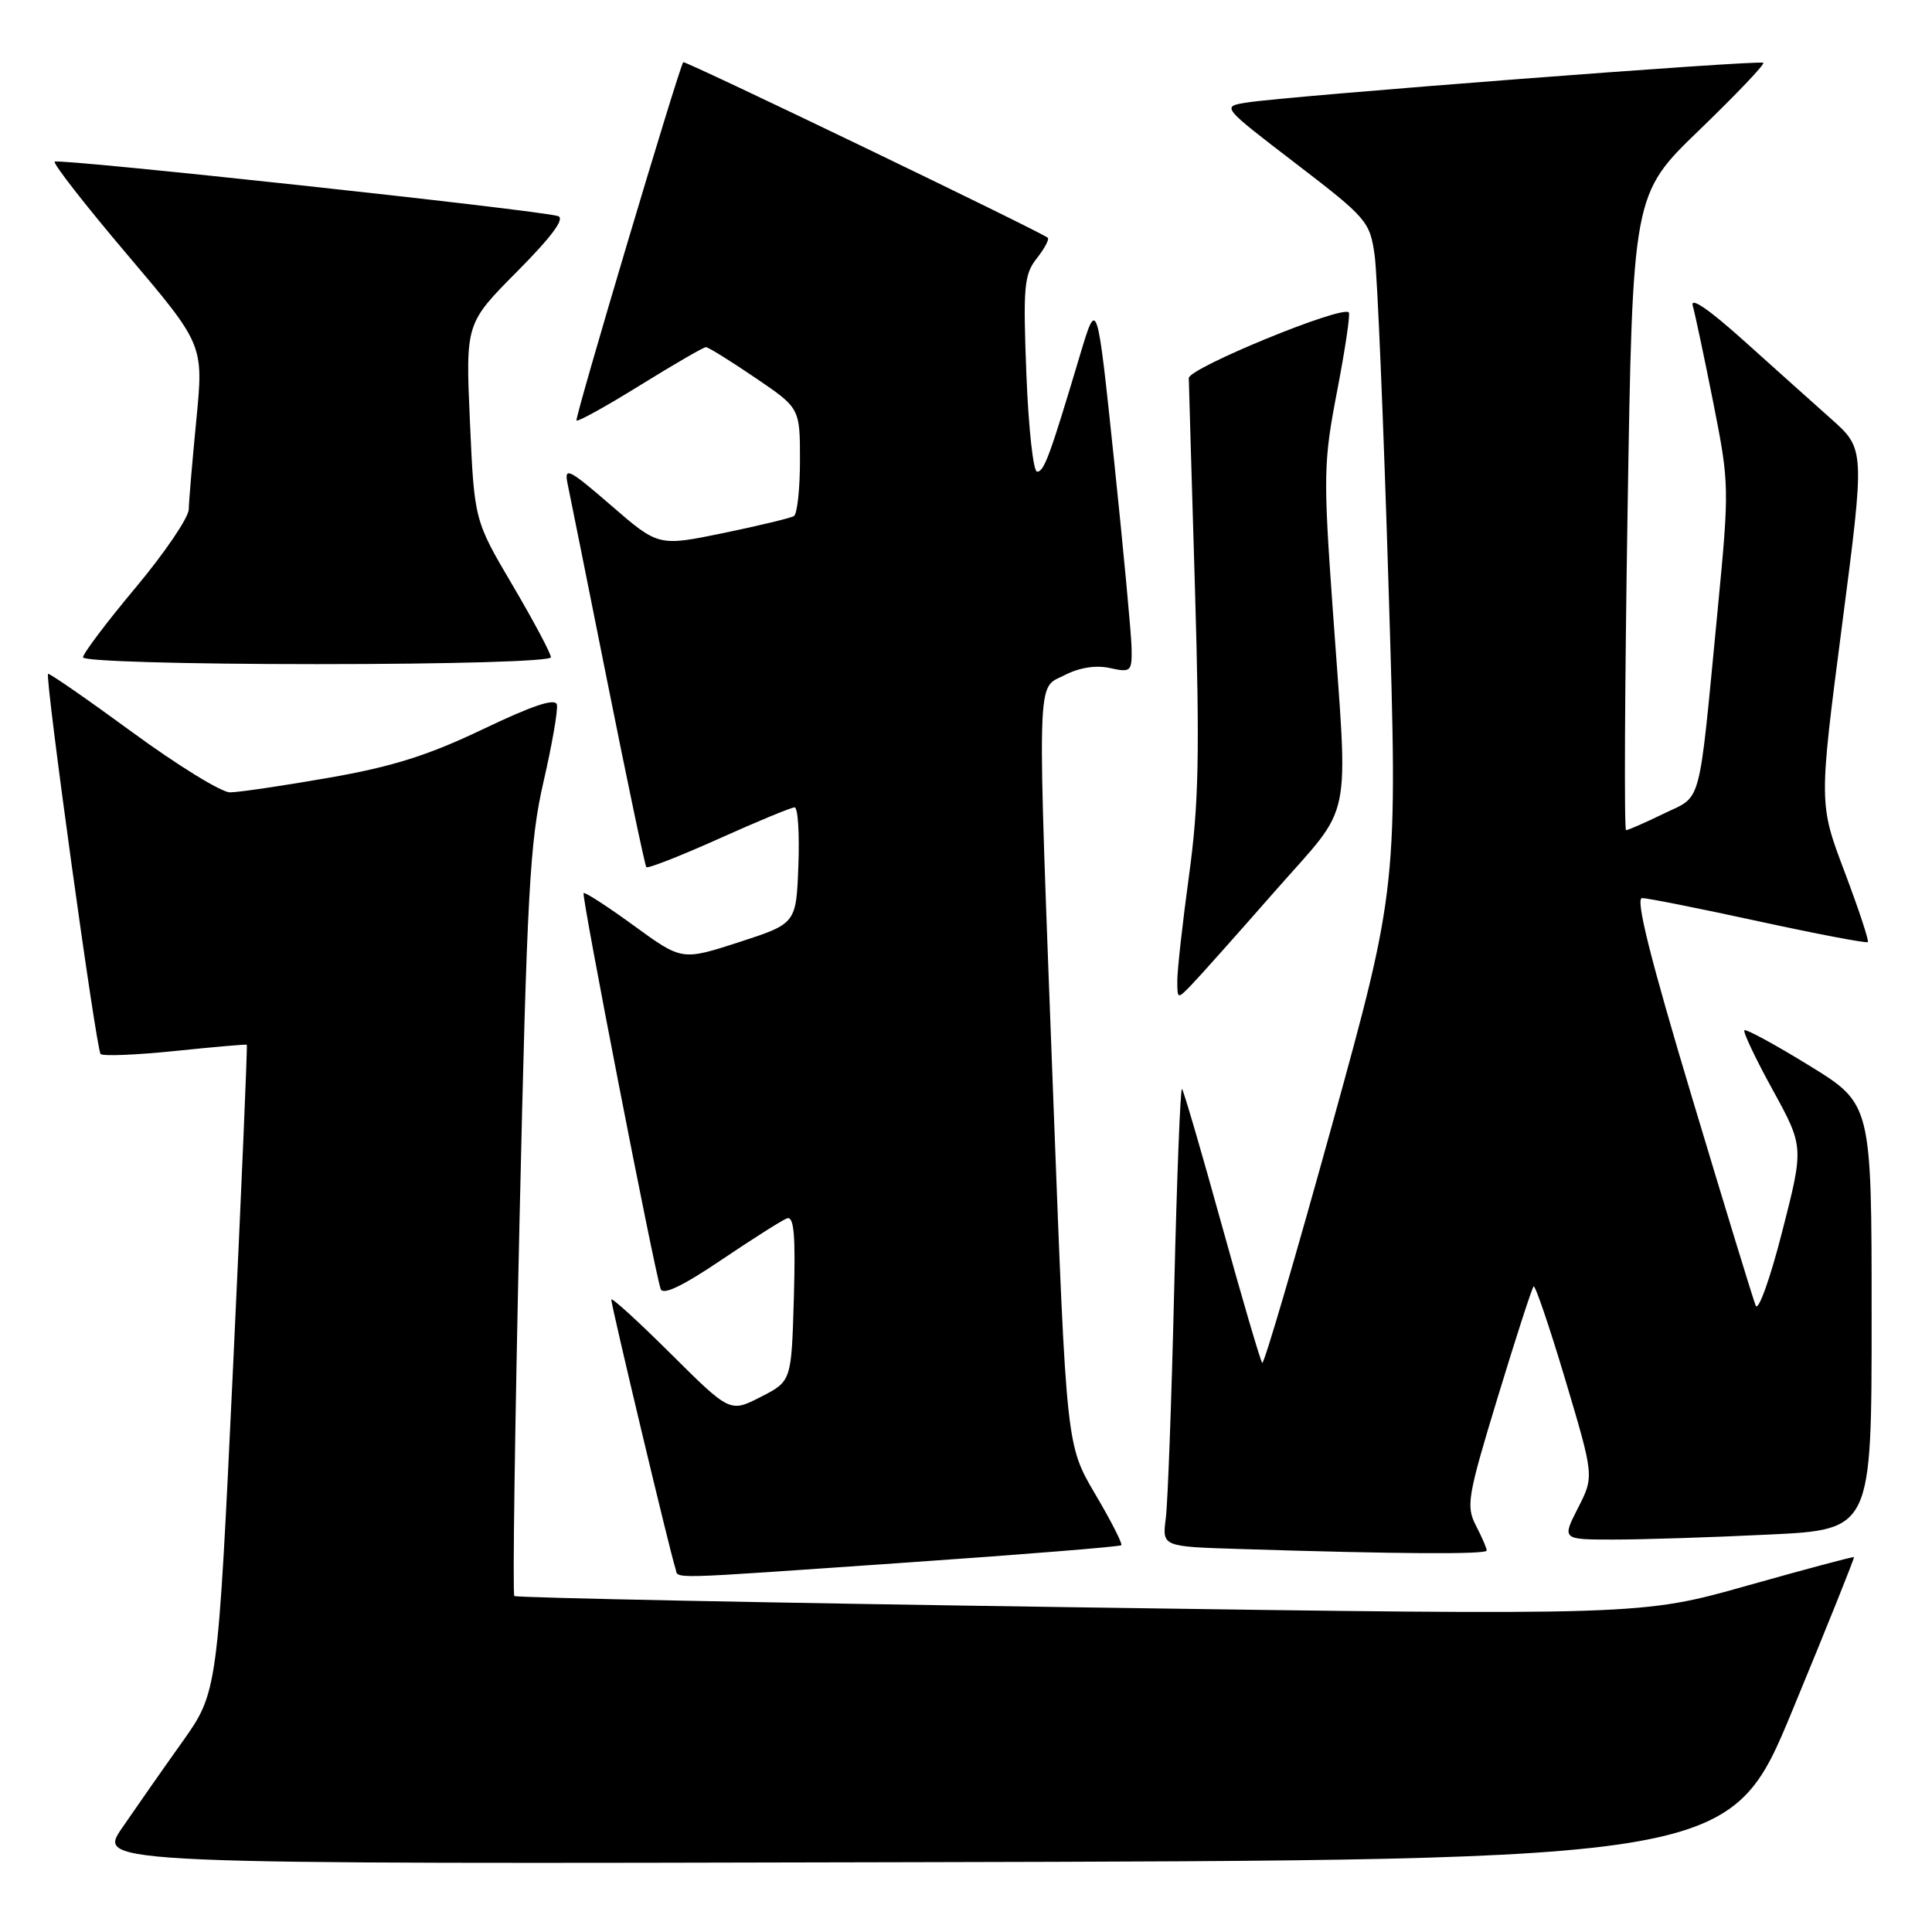 <?xml version="1.0" encoding="UTF-8" standalone="no"?>
<!DOCTYPE svg PUBLIC "-//W3C//DTD SVG 1.1//EN" "http://www.w3.org/Graphics/SVG/1.1/DTD/svg11.dtd" >
<svg xmlns="http://www.w3.org/2000/svg" xmlns:xlink="http://www.w3.org/1999/xlink" version="1.1" viewBox="0 0 256 256">
 <g >
 <path fill="currentColor"
d=" M 237.56 226.50 C 242.11 215.50 245.75 206.42 245.66 206.33 C 245.57 206.23 239.19 207.94 231.49 210.11 C 217.50 214.06 217.50 214.06 143.04 212.98 C 102.08 212.39 68.38 211.71 68.15 211.48 C 67.91 211.25 68.23 188.88 68.84 161.78 C 69.83 118.11 70.20 111.48 72.02 103.58 C 73.15 98.67 73.95 94.08 73.79 93.37 C 73.59 92.47 70.60 93.46 64.00 96.62 C 56.70 100.11 51.96 101.60 43.50 103.07 C 37.45 104.13 31.58 104.99 30.47 104.99 C 29.35 105.00 23.52 101.41 17.53 97.02 C 11.53 92.63 6.51 89.15 6.37 89.29 C 5.93 89.73 12.75 139.08 13.33 139.66 C 13.63 139.97 18.07 139.79 23.19 139.26 C 28.31 138.73 32.59 138.36 32.70 138.43 C 32.81 138.50 31.98 157.83 30.87 181.39 C 28.84 224.22 28.84 224.22 24.12 230.86 C 21.52 234.51 17.94 239.64 16.15 242.25 C 12.90 247.01 12.90 247.01 121.10 246.75 C 229.30 246.50 229.30 246.50 237.56 226.50 Z  M 120.37 207.03 C 135.69 205.97 148.39 204.94 148.58 204.75 C 148.77 204.57 147.21 201.51 145.11 197.96 C 141.31 191.50 141.31 191.50 139.62 147.00 C 137.38 87.72 137.29 91.42 141.07 89.46 C 143.02 88.45 145.22 88.11 147.07 88.52 C 149.86 89.13 150.00 89.00 149.94 85.83 C 149.90 84.00 148.86 72.83 147.62 61.00 C 145.37 39.50 145.37 39.50 143.12 47.00 C 139.11 60.43 138.35 62.50 137.42 62.50 C 136.91 62.50 136.28 56.68 136.00 49.56 C 135.55 37.99 135.70 36.37 137.36 34.26 C 138.39 32.96 139.05 31.72 138.84 31.51 C 138.15 30.82 90.70 7.96 90.53 8.24 C 89.86 9.31 76.11 55.45 76.39 55.72 C 76.58 55.91 80.39 53.80 84.85 51.03 C 89.31 48.27 93.22 46.00 93.54 46.00 C 93.85 46.00 96.79 47.82 100.05 50.04 C 106.00 54.07 106.00 54.07 106.00 60.98 C 106.00 64.78 105.64 68.10 105.20 68.38 C 104.76 68.65 100.54 69.66 95.82 70.64 C 87.24 72.40 87.24 72.40 80.96 66.96 C 75.43 62.17 74.74 61.82 75.19 64.01 C 75.48 65.38 77.87 77.30 80.51 90.50 C 83.15 103.70 85.46 114.68 85.64 114.90 C 85.82 115.12 90.14 113.43 95.24 111.14 C 100.33 108.85 104.86 106.98 105.29 106.98 C 105.73 106.99 105.95 110.46 105.79 114.69 C 105.50 122.38 105.50 122.38 97.93 124.84 C 90.36 127.29 90.36 127.29 84.00 122.66 C 80.50 120.11 77.50 118.17 77.33 118.34 C 77.02 118.65 86.67 168.21 87.54 170.79 C 87.83 171.66 90.40 170.44 95.49 167.01 C 99.62 164.22 103.57 161.72 104.25 161.45 C 105.21 161.08 105.43 163.50 105.19 172.00 C 104.87 183.02 104.87 183.02 100.80 185.10 C 96.73 187.18 96.73 187.18 88.86 179.36 C 84.54 175.06 81.00 171.84 81.00 172.20 C 81.00 173.04 88.89 206.11 89.48 207.75 C 90.04 209.27 86.96 209.34 120.37 207.03 Z  M 197.00 205.45 C 197.00 205.15 196.35 203.65 195.56 202.13 C 194.24 199.56 194.46 198.27 198.47 185.10 C 200.85 177.27 202.99 170.68 203.21 170.46 C 203.42 170.24 205.32 175.82 207.42 182.85 C 211.23 195.63 211.23 195.63 209.09 199.82 C 206.96 204.00 206.96 204.00 213.82 204.00 C 217.60 204.00 226.83 203.71 234.34 203.34 C 248.00 202.69 248.00 202.69 248.00 174.49 C 248.00 146.28 248.00 146.28 239.76 141.21 C 235.23 138.42 231.35 136.31 231.14 136.52 C 230.94 136.73 232.62 140.29 234.90 144.43 C 239.03 151.96 239.03 151.96 236.14 163.23 C 234.56 169.43 232.98 173.82 232.64 173.00 C 232.30 172.18 228.48 159.69 224.15 145.25 C 218.64 126.89 216.67 119.00 217.59 119.00 C 218.31 119.00 225.27 120.39 233.04 122.08 C 240.82 123.77 247.32 125.01 247.50 124.83 C 247.67 124.65 246.28 120.45 244.41 115.50 C 241.01 106.50 241.01 106.50 244.06 83.00 C 247.12 59.50 247.12 59.50 242.63 55.50 C 240.16 53.30 234.90 48.59 230.93 45.02 C 226.40 40.96 223.94 39.28 224.30 40.52 C 224.61 41.61 225.84 47.41 227.03 53.41 C 229.15 64.13 229.16 64.61 227.59 80.91 C 225.02 107.51 225.60 105.31 220.44 107.82 C 217.97 109.02 215.73 110.00 215.46 110.00 C 215.20 110.00 215.29 91.04 215.66 67.87 C 216.33 25.75 216.33 25.75 225.18 17.22 C 230.04 12.53 233.86 8.52 233.65 8.32 C 233.24 7.90 170.50 12.73 165.18 13.59 C 161.85 14.12 161.85 14.12 171.68 21.65 C 181.15 28.91 181.52 29.35 182.15 33.84 C 182.50 36.40 183.34 56.28 184.00 78.01 C 185.22 117.51 185.22 117.51 176.45 149.26 C 171.62 166.72 167.49 180.82 167.25 180.59 C 167.02 180.35 164.62 172.18 161.92 162.42 C 159.22 152.67 156.84 144.51 156.62 144.29 C 156.41 144.07 155.94 155.96 155.59 170.70 C 155.24 185.44 154.74 199.17 154.47 201.21 C 153.99 204.93 153.99 204.93 164.24 205.25 C 185.12 205.91 197.00 205.99 197.00 205.45 Z  M 168.90 118.13 C 179.44 106.12 178.66 109.90 176.59 80.66 C 175.33 62.97 175.37 61.20 177.18 51.80 C 178.24 46.29 178.94 41.60 178.72 41.39 C 177.78 40.45 157.50 48.78 157.52 50.10 C 157.54 50.87 157.90 63.42 158.34 78.00 C 158.98 99.77 158.85 106.54 157.56 115.94 C 156.70 122.23 156.00 128.51 156.00 129.91 C 156.00 132.43 156.01 132.43 157.90 130.47 C 158.95 129.39 163.90 123.83 168.90 118.13 Z  M 73.00 87.09 C 73.00 86.60 70.72 82.31 67.93 77.57 C 62.85 68.95 62.85 68.95 62.27 55.90 C 61.69 42.86 61.69 42.86 68.53 35.97 C 73.16 31.30 74.91 28.93 73.93 28.63 C 71.41 27.84 7.71 20.95 7.25 21.42 C 7.00 21.67 11.34 27.23 16.89 33.77 C 26.98 45.67 26.98 45.67 26.02 55.59 C 25.49 61.04 25.03 66.40 25.01 67.50 C 24.98 68.60 21.82 73.26 17.98 77.85 C 14.14 82.44 11.00 86.60 11.00 87.10 C 11.00 87.61 24.26 88.00 42.00 88.00 C 59.86 88.00 73.00 87.62 73.00 87.09 Z "/>
</g>
</svg>